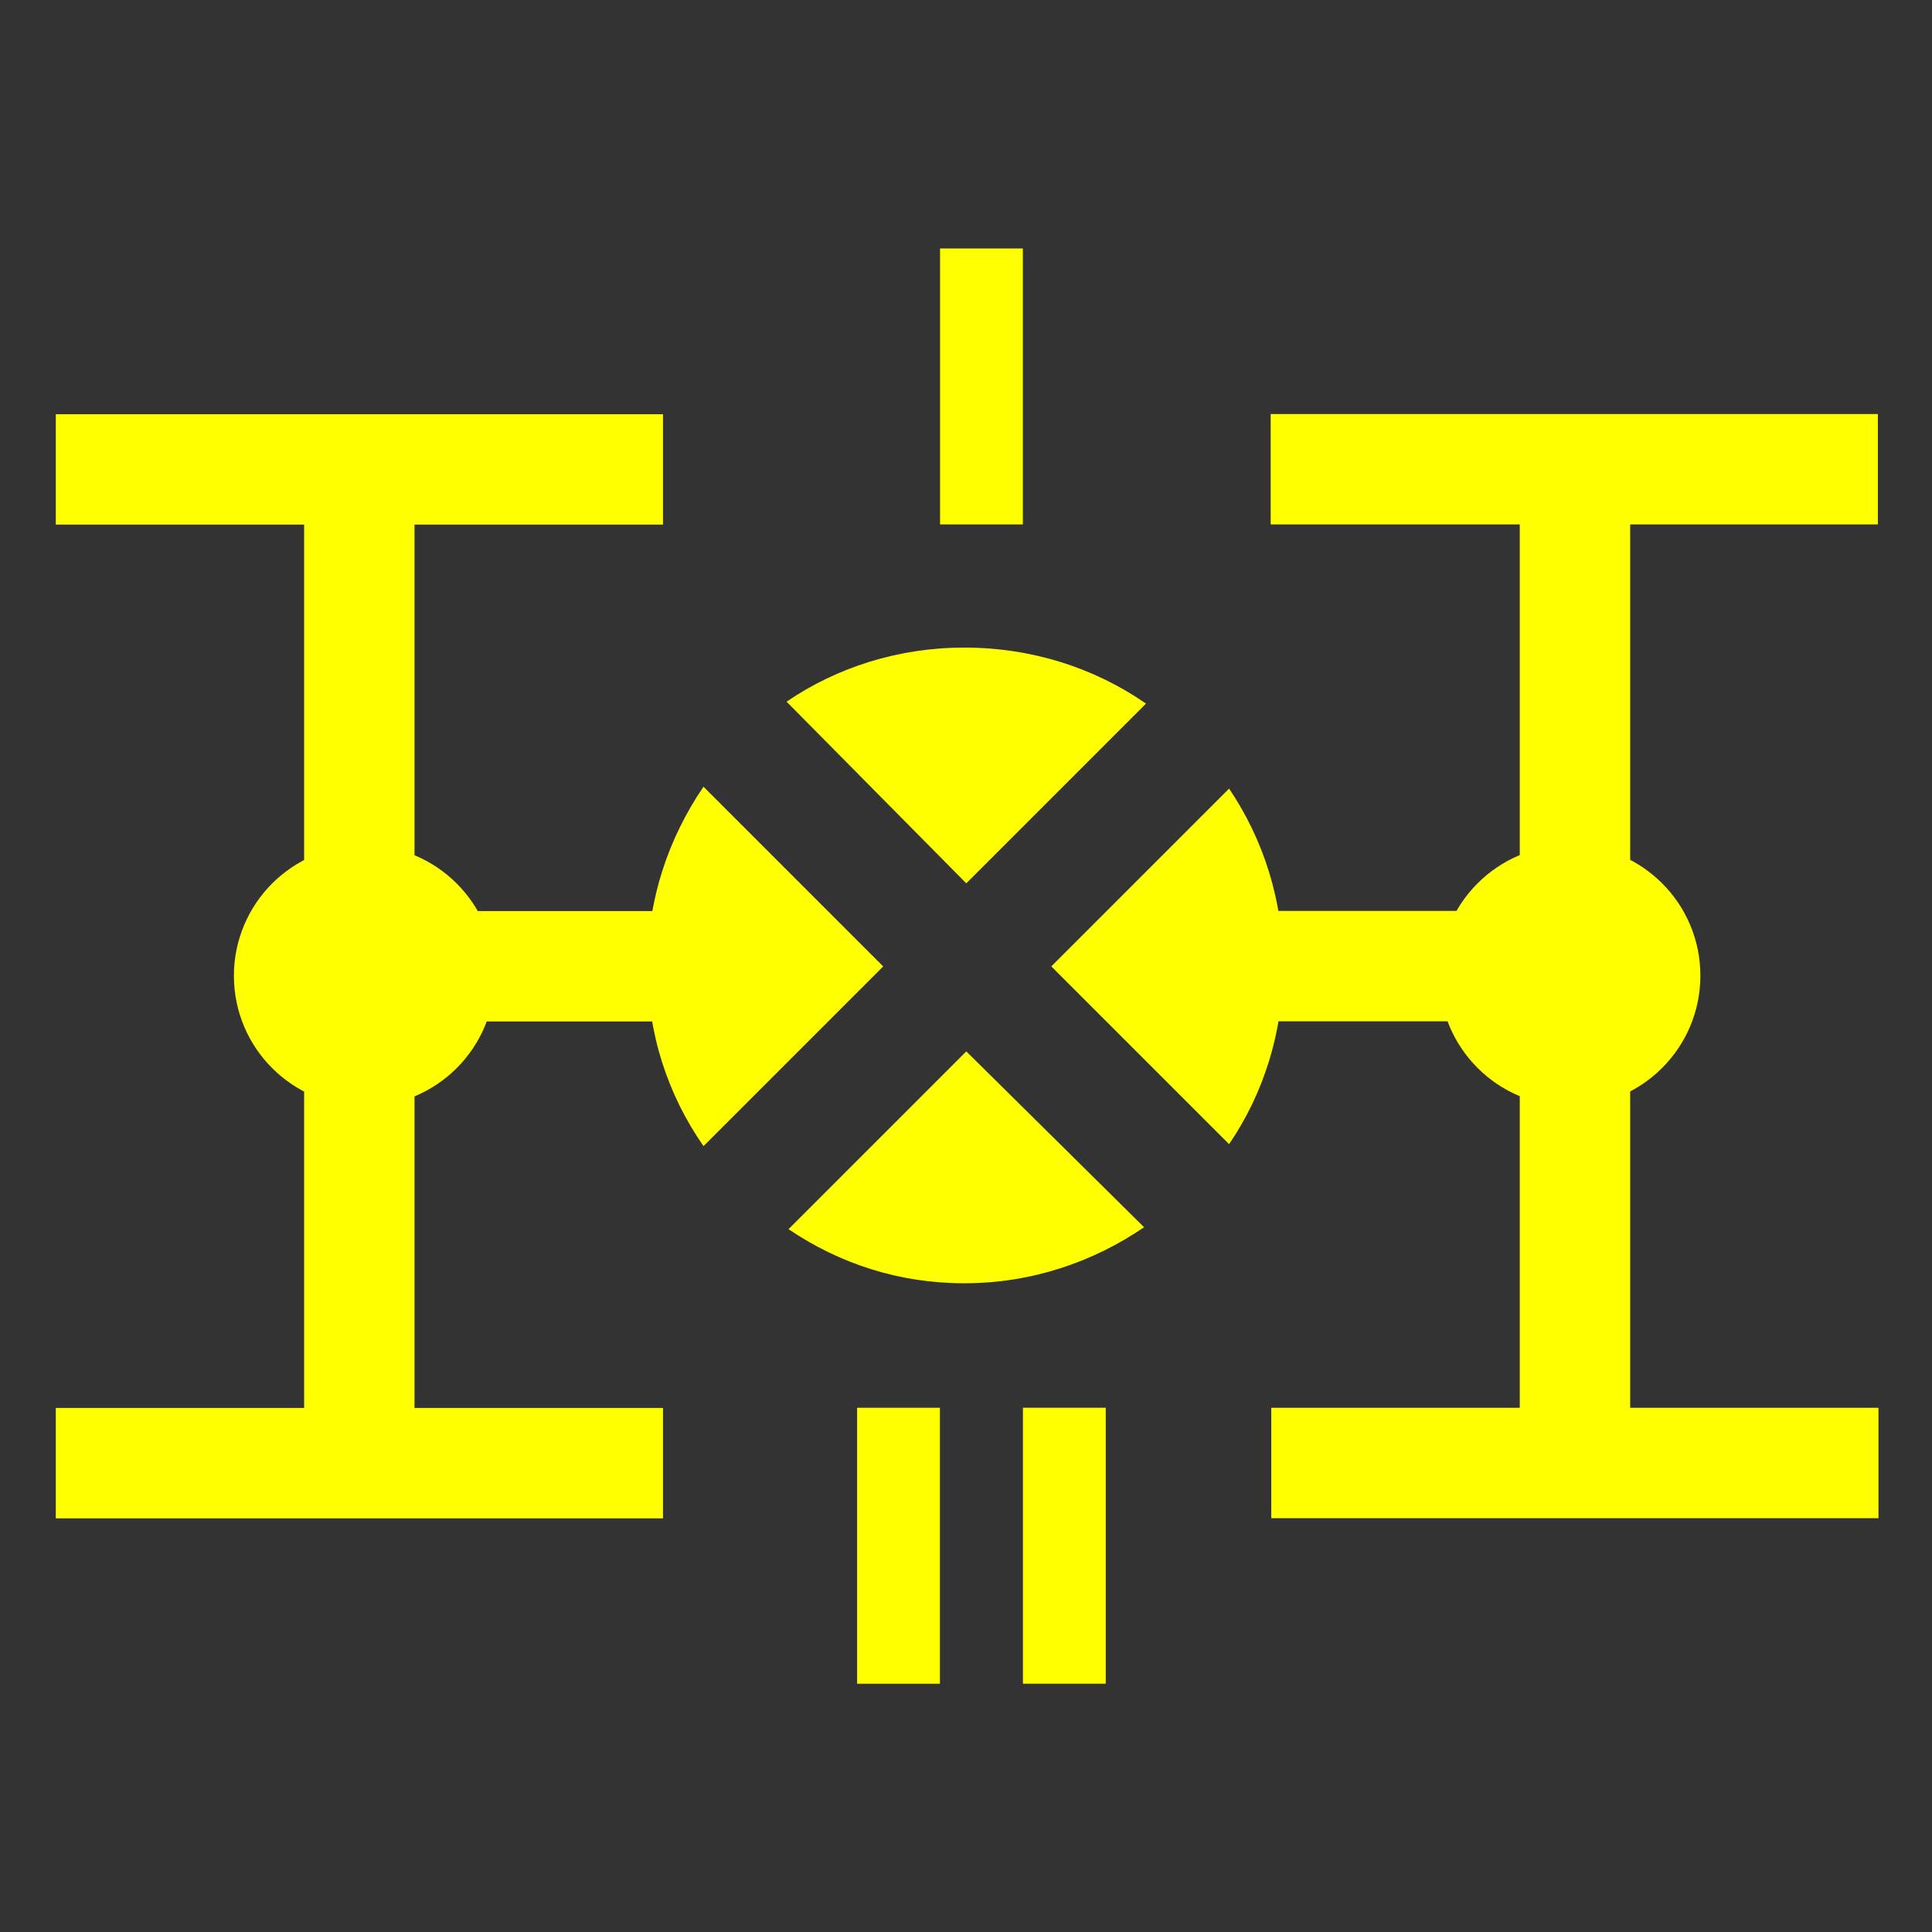 <?xml version="1.0" encoding="UTF-8" standalone="no"?>
<!-- Created with Inkscape (http://www.inkscape.org/) -->

<svg
   xmlns:dc="http://purl.org/dc/elements/1.1/"
   xmlns:cc="http://creativecommons.org/ns#"
   xmlns:rdf="http://www.w3.org/1999/02/22-rdf-syntax-ns#"
   xmlns:svg="http://www.w3.org/2000/svg"
   xmlns="http://www.w3.org/2000/svg"
   xmlns:sodipodi="http://sodipodi.sourceforge.net/DTD/sodipodi-0.dtd"
   xmlns:inkscape="http://www.inkscape.org/namespaces/inkscape"
   width="70"
   height="70"
   id="svg2"
   version="1.1"
   inkscape:version="0.48.0 r9654"
   sodipodi:docname="09.svg"
   inkscape:export-filename=".\09.png"
   inkscape:export-xdpi="90"
   inkscape:export-ydpi="90">
  <rect width="100%" height="100%" fill="#333333" stroke="none"/>
  <defs
     id="defs4">
    <clipPath
       id="clipId0">
      <path
         inkscape:connector-curvature="0"
         d="M 0,600 1000,600 1000,0 0,0 z"
         id="path7" />
    </clipPath>
    <clipPath
       id="clipId0-1">
      <path
         inkscape:connector-curvature="0"
         d="M 0,600 1000,600 1000,0 0,0 z"
         id="path7-7" />
    </clipPath>
    <clipPath
       id="clipId0-1-9">
      <path
         id="path7-7-4"
         d="M 0,600 1000,600 1000,0 0,0 z"
         inkscape:connector-curvature="0" />
    </clipPath>
    <clipPath
       id="clipId0-4">
      <path
         id="path7-0"
         d="M 0,600 1000,600 1000,0 0,0 z"
         inkscape:connector-curvature="0" />
    </clipPath>
  </defs>
  <sodipodi:namedview
     id="base"
     pagecolor="#000000"
     bordercolor="#666666"
     borderopacity="1.0"
     inkscape:pageopacity="0"
     inkscape:pageshadow="2"
     inkscape:zoom="8.0000002"
     inkscape:cx="50.935222"
     inkscape:cy="37.043033"
     inkscape:document-units="px"
     inkscape:current-layer="layer1"
     showgrid="true"
     units="mm"
     inkscape:window-width="1280"
     inkscape:window-height="906"
     inkscape:window-x="-4"
     inkscape:window-y="-4"
     inkscape:window-maximized="1"
     inkscape:snap-global="false"
     showguides="true"
     inkscape:guide-bbox="true">
    <inkscape:grid
       type="xygrid"
       id="grid4230"
       empspacing="5"
       visible="true"
       enabled="true"
       snapvisiblegridlinesonly="true" />
  </sodipodi:namedview>
  <g
     inkscape:label="Layer 1"
     inkscape:groupmode="layer"
     id="layer1"
     transform="translate(0,-982.362)">
    <g
       id="g3863"
       transform="translate(-2.989,0.011)">
      <path
         inkscape:connector-curvature="0"
         id="path6277"
         d="m 5.011,997.359 0,3.999 22,0 0,-3.999 -22,0 z"
         style="font-size:medium;font-style:normal;font-variant:normal;font-weight:normal;font-stretch:normal;text-indent:0;text-align:start;text-decoration:none;line-height:normal;letter-spacing:normal;word-spacing:normal;text-transform:none;direction:ltr;block-progression:tb;writing-mode:lr-tb;text-anchor:start;baseline-shift:baseline;color:#000000;fill:#ffff00;fill-opacity:1;fill-rule:nonzero;stroke:none;stroke-width:3.699;marker:none;visibility:visible;display:inline;overflow:visible;enable-background:accumulate;font-family:Sans;-inkscape-font-specification:Sans" />
      <path
         transform="matrix(1.507,0,0,1.507,-912.553,-784.589)"
         d="m 619.426,1195.949 c 0,1.733 -1.405,3.138 -3.138,3.138 -1.733,0 -3.138,-1.405 -3.138,-3.138 0,-1.733 1.405,-3.138 3.138,-3.138 1.733,0 3.138,1.405 3.138,3.138 z"
         sodipodi:ry="3.1377864"
         sodipodi:rx="3.1377864"
         sodipodi:cy="1195.9491"
         sodipodi:cx="616.28778"
         id="path6301"
         style="fill:#ffff00;fill-opacity:1;stroke:none"
         sodipodi:type="arc" />
      <path
         inkscape:connector-curvature="0"
         id="path6309"
         d="m 5.011,1033.364 0,4 22,0 0,-4 -22,0 z"
         style="font-size:medium;font-style:normal;font-variant:normal;font-weight:normal;font-stretch:normal;text-indent:0;text-align:start;text-decoration:none;line-height:normal;letter-spacing:normal;word-spacing:normal;text-transform:none;direction:ltr;block-progression:tb;writing-mode:lr-tb;text-anchor:start;baseline-shift:baseline;color:#000000;fill:#ffff00;fill-opacity:1;fill-rule:nonzero;stroke:none;stroke-width:3.699;marker:none;visibility:visible;display:inline;overflow:visible;enable-background:accumulate;font-family:Sans;-inkscape-font-specification:Sans" />
      <path
         inkscape:connector-curvature="0"
         id="path6372"
         d="m 14.008,998.688 0,36.969 4,0 0,-36.969 -4,0 z"
         style="font-size:medium;font-style:normal;font-variant:normal;font-weight:normal;font-stretch:normal;text-indent:0;text-align:start;text-decoration:none;line-height:normal;letter-spacing:normal;word-spacing:normal;text-transform:none;direction:ltr;block-progression:tb;writing-mode:lr-tb;text-anchor:start;baseline-shift:baseline;color:#000000;fill:#ffff00;fill-opacity:1;fill-rule:nonzero;stroke:none;stroke-width:3.699;marker:none;visibility:visible;display:inline;overflow:visible;enable-background:accumulate;font-family:Sans;-inkscape-font-specification:Sans" />
      <path
         inkscape:connector-curvature="0"
         id="path6374"
         d="m 16,1015.361 0,4 12,0 0,-4 -12,0 z"
         style="font-size:medium;font-style:normal;font-variant:normal;font-weight:normal;font-stretch:normal;text-indent:0;text-align:start;text-decoration:none;line-height:normal;letter-spacing:normal;word-spacing:normal;text-transform:none;direction:ltr;block-progression:tb;writing-mode:lr-tb;text-anchor:start;baseline-shift:baseline;color:#000000;fill:#ffff00;fill-opacity:1;fill-rule:nonzero;stroke:none;stroke-width:3.699;marker:none;visibility:visible;display:inline;overflow:visible;enable-background:accumulate;font-family:Sans;-inkscape-font-specification:Sans" />
    </g>
    <path
       style="fill:#ffff00;fill-opacity:1;stroke:none"
       d="m 34.94,1005.825 c -2.386,2e-4 -4.609,0.713 -6.441,1.96 l 6.511,6.581 6.511,-6.511 c -1.863,-1.294 -4.141,-2.03 -6.581,-2.03 z m -9.451,5.041 c -1.269,1.86 -2.03,4.09 -2.03,6.511 0,2.44 0.736,4.648 2.03,6.511 l 6.511,-6.511 -6.511,-6.511 z m 19.043,0.069 -6.441,6.441 6.441,6.441 c 1.248,-1.832 1.96,-4.056 1.96,-6.441 0,-2.386 -0.718,-4.603 -1.96,-6.441 z m -9.521,9.521 -6.441,6.441 c 1.838,1.242 3.985,1.96 6.371,1.96 2.421,0 4.651,-0.761 6.511,-2.03 l -6.441,-6.371 z"
       id="path6378"
       inkscape:connector-curvature="0" />
    <path
       style="font-size:medium;font-style:normal;font-variant:normal;font-weight:normal;font-stretch:normal;text-indent:0;text-align:start;text-decoration:none;line-height:normal;letter-spacing:normal;word-spacing:normal;text-transform:none;direction:ltr;block-progression:tb;writing-mode:lr-tb;text-anchor:start;baseline-shift:baseline;color:#000000;fill:#ffff00;fill-opacity:1;fill-rule:nonzero;stroke:none;stroke-width:3.175;marker:none;visibility:visible;display:inline;overflow:visible;enable-background:accumulate;font-family:Sans;-inkscape-font-specification:Sans"
       d="m 31.055,1033.368 0,1.538 0,6.892 0,1.569 3,0 0,-1.569 0,-6.892 0,-1.538 -3,0 z"
       id="path6410"
       inkscape:connector-curvature="0" />
    <path
       style="font-size:medium;font-style:normal;font-variant:normal;font-weight:normal;font-stretch:normal;text-indent:0;text-align:start;text-decoration:none;line-height:normal;letter-spacing:normal;word-spacing:normal;text-transform:none;direction:ltr;block-progression:tb;writing-mode:lr-tb;text-anchor:start;baseline-shift:baseline;color:#000000;fill:#ffff00;fill-opacity:1;fill-rule:nonzero;stroke:none;stroke-width:3.175;marker:none;visibility:visible;display:inline;overflow:visible;enable-background:accumulate;font-family:Sans;-inkscape-font-specification:Sans"
       d="m 37.063,1033.367 0,1.538 0,6.892 0,1.569 3,0 0,-1.569 0,-6.892 0,-1.538 -3,0 z"
       id="path6421"
       inkscape:connector-curvature="0" />
    <path
       style="font-size:medium;font-style:normal;font-variant:normal;font-weight:normal;font-stretch:normal;text-indent:0;text-align:start;text-decoration:none;line-height:normal;letter-spacing:normal;word-spacing:normal;text-transform:none;direction:ltr;block-progression:tb;writing-mode:lr-tb;text-anchor:start;baseline-shift:baseline;color:#000000;fill:#ffff00;fill-opacity:1;fill-rule:nonzero;stroke:none;stroke-width:3.175;marker:none;visibility:visible;display:inline;overflow:visible;enable-background:accumulate;font-family:Sans;-inkscape-font-specification:Sans"
       d="m 34.06,991.364 0,1.584 0,6.832 0,1.583 3,0 0,-1.583 0,-6.832 0,-1.584 -3,0 z"
       id="path6423"
       inkscape:connector-curvature="0" />
    <g
       id="g3856"
       transform="translate(-55.439,-0.495)">
      <path
         style="font-size:medium;font-style:normal;font-variant:normal;font-weight:normal;font-stretch:normal;text-indent:0;text-align:start;text-decoration:none;line-height:normal;letter-spacing:normal;word-spacing:normal;text-transform:none;direction:ltr;block-progression:tb;writing-mode:lr-tb;text-anchor:start;baseline-shift:baseline;color:#000000;fill:#ffff00;fill-opacity:1;fill-rule:nonzero;stroke:none;stroke-width:3.699;marker:none;visibility:visible;display:inline;overflow:visible;enable-background:accumulate;font-family:Sans;-inkscape-font-specification:Sans"
         d="m 123.478,997.859 0,3.999 -22,0 0,-3.999 22,0 z"
         id="path3846"
         inkscape:connector-curvature="0" />
      <path
         sodipodi:type="arc"
         style="fill:#ffff00;fill-opacity:1;stroke:none"
         id="path3848"
         sodipodi:cx="616.28778"
         sodipodi:cy="1195.9491"
         sodipodi:rx="3.1377864"
         sodipodi:ry="3.1377864"
         d="m 619.426,1195.949 c 0,1.733 -1.405,3.138 -3.138,3.138 -1.733,0 -3.138,-1.405 -3.138,-3.138 0,-1.733 1.405,-3.138 3.138,-3.138 1.733,0 3.138,1.405 3.138,3.138 z"
         transform="matrix(-1.507,0,0,1.507,1041.064,-784.089)" />
      <path
         style="font-size:medium;font-style:normal;font-variant:normal;font-weight:normal;font-stretch:normal;text-indent:0;text-align:start;text-decoration:none;line-height:normal;letter-spacing:normal;word-spacing:normal;text-transform:none;direction:ltr;block-progression:tb;writing-mode:lr-tb;text-anchor:start;baseline-shift:baseline;color:#000000;fill:#ffff00;fill-opacity:1;fill-rule:nonzero;stroke:none;stroke-width:3.699;marker:none;visibility:visible;display:inline;overflow:visible;enable-background:accumulate;font-family:Sans;-inkscape-font-specification:Sans"
         d="m 123.5,1033.864 0,4 -22,0 0,-4 22,0 z"
         id="path3850"
         inkscape:connector-curvature="0" />
      <path
         style="font-size:medium;font-style:normal;font-variant:normal;font-weight:normal;font-stretch:normal;text-indent:0;text-align:start;text-decoration:none;line-height:normal;letter-spacing:normal;word-spacing:normal;text-transform:none;direction:ltr;block-progression:tb;writing-mode:lr-tb;text-anchor:start;baseline-shift:baseline;color:#000000;fill:#ffff00;fill-opacity:1;fill-rule:nonzero;stroke:none;stroke-width:3.699;marker:none;visibility:visible;display:inline;overflow:visible;enable-background:accumulate;font-family:Sans;-inkscape-font-specification:Sans"
         d="m 114.503,999.188 0,36.969 -4,0 0,-36.969 4,0 z"
         id="path3852"
         inkscape:connector-curvature="0" />
      <path
         style="font-size:medium;font-style:normal;font-variant:normal;font-weight:normal;font-stretch:normal;text-indent:0;text-align:start;text-decoration:none;line-height:normal;letter-spacing:normal;word-spacing:normal;text-transform:none;direction:ltr;block-progression:tb;writing-mode:lr-tb;text-anchor:start;baseline-shift:baseline;color:#000000;fill:#ffff00;fill-opacity:1;fill-rule:nonzero;stroke:none;stroke-width:3.699;marker:none;visibility:visible;display:inline;overflow:visible;enable-background:accumulate;font-family:Sans;-inkscape-font-specification:Sans"
         d="m 112.511,1015.861 0,4 -12,0 0,-4 12,0 z"
         id="path3854"
         inkscape:connector-curvature="0" />
    </g>
  </g>
</svg>
